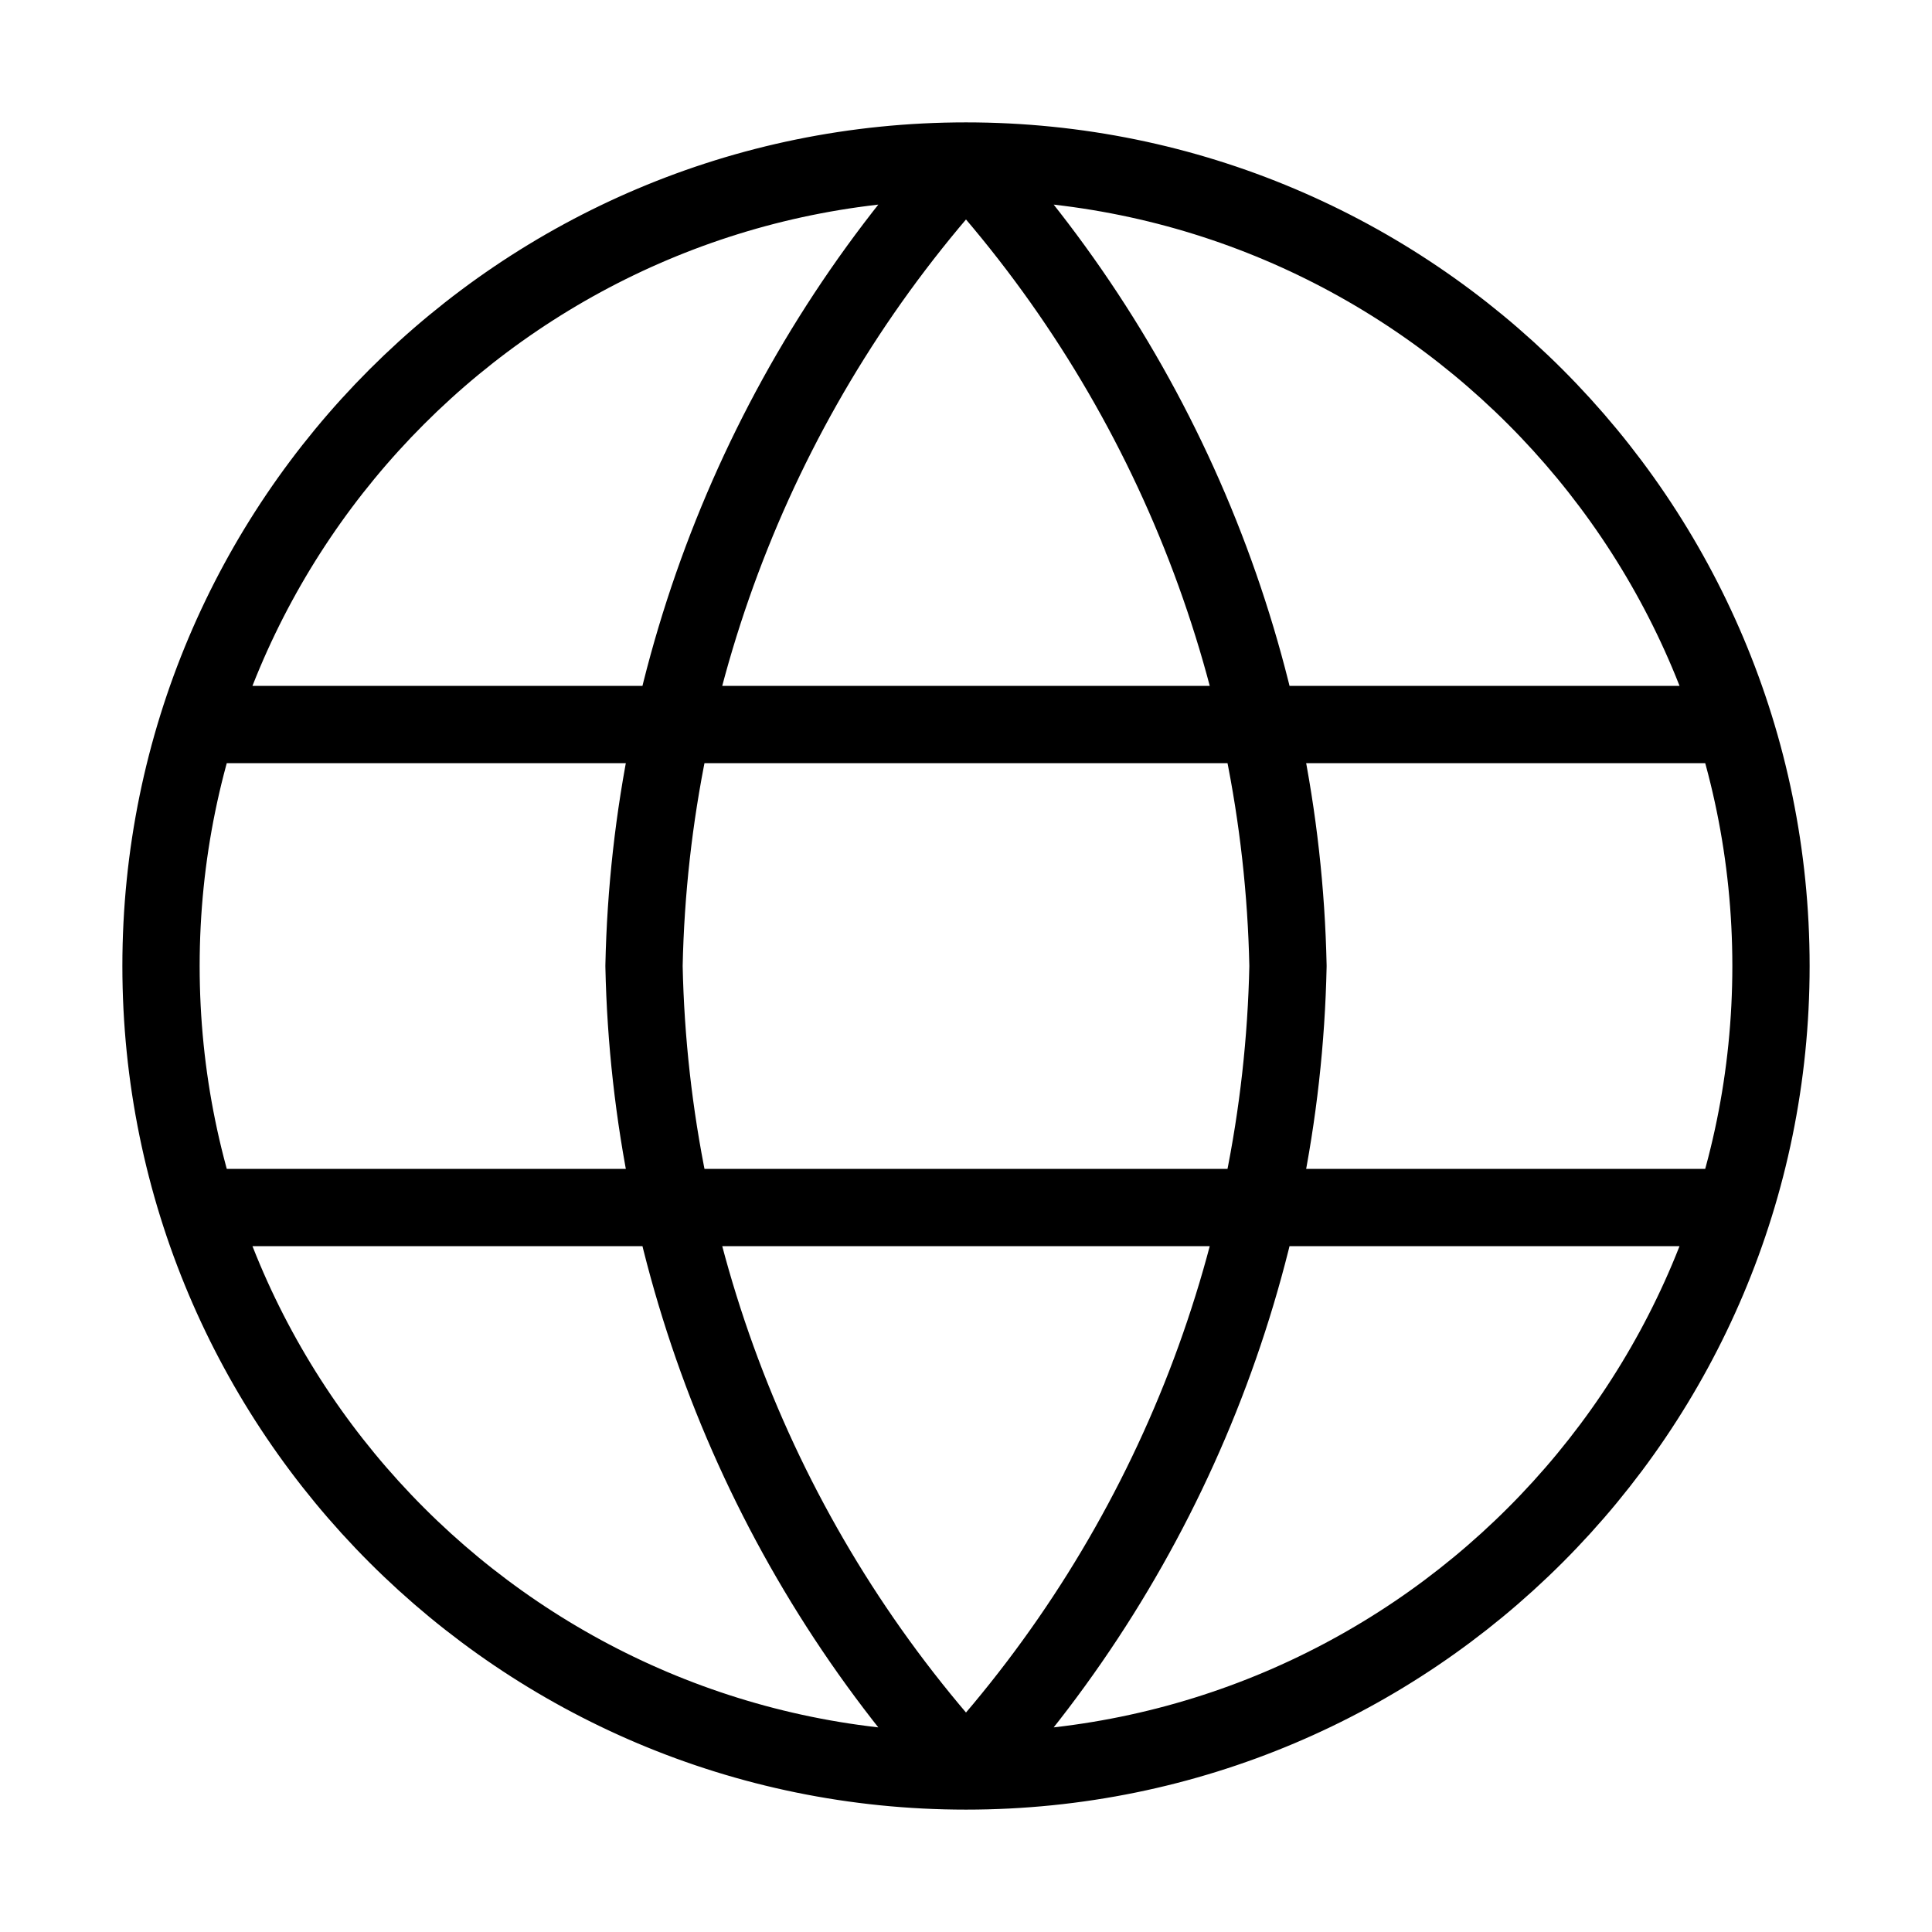 <svg width="50" height="50" viewBox="0 0 50 50" fill="none" xmlns="http://www.w3.org/2000/svg">
<g id="globe-02">
<path id="Icon" d="M25 4.167C30.211 9.872 33.172 17.275 33.333 25C33.172 32.725 30.211 40.129 25 45.833M25 4.167C19.789 9.872 16.828 17.275 16.667 25C16.828 32.725 19.789 40.129 25 45.833M25 4.167C13.494 4.167 4.167 13.494 4.167 25C4.167 36.506 13.494 45.833 25 45.833M25 4.167C36.506 4.167 45.833 13.494 45.833 25C45.833 36.506 36.506 45.833 25 45.833M5.208 18.75H44.792M5.208 31.25L44.792 31.25" stroke="black" stroke-width="2" stroke-linecap="round" stroke-linejoin="round"/>
</g>
</svg>
